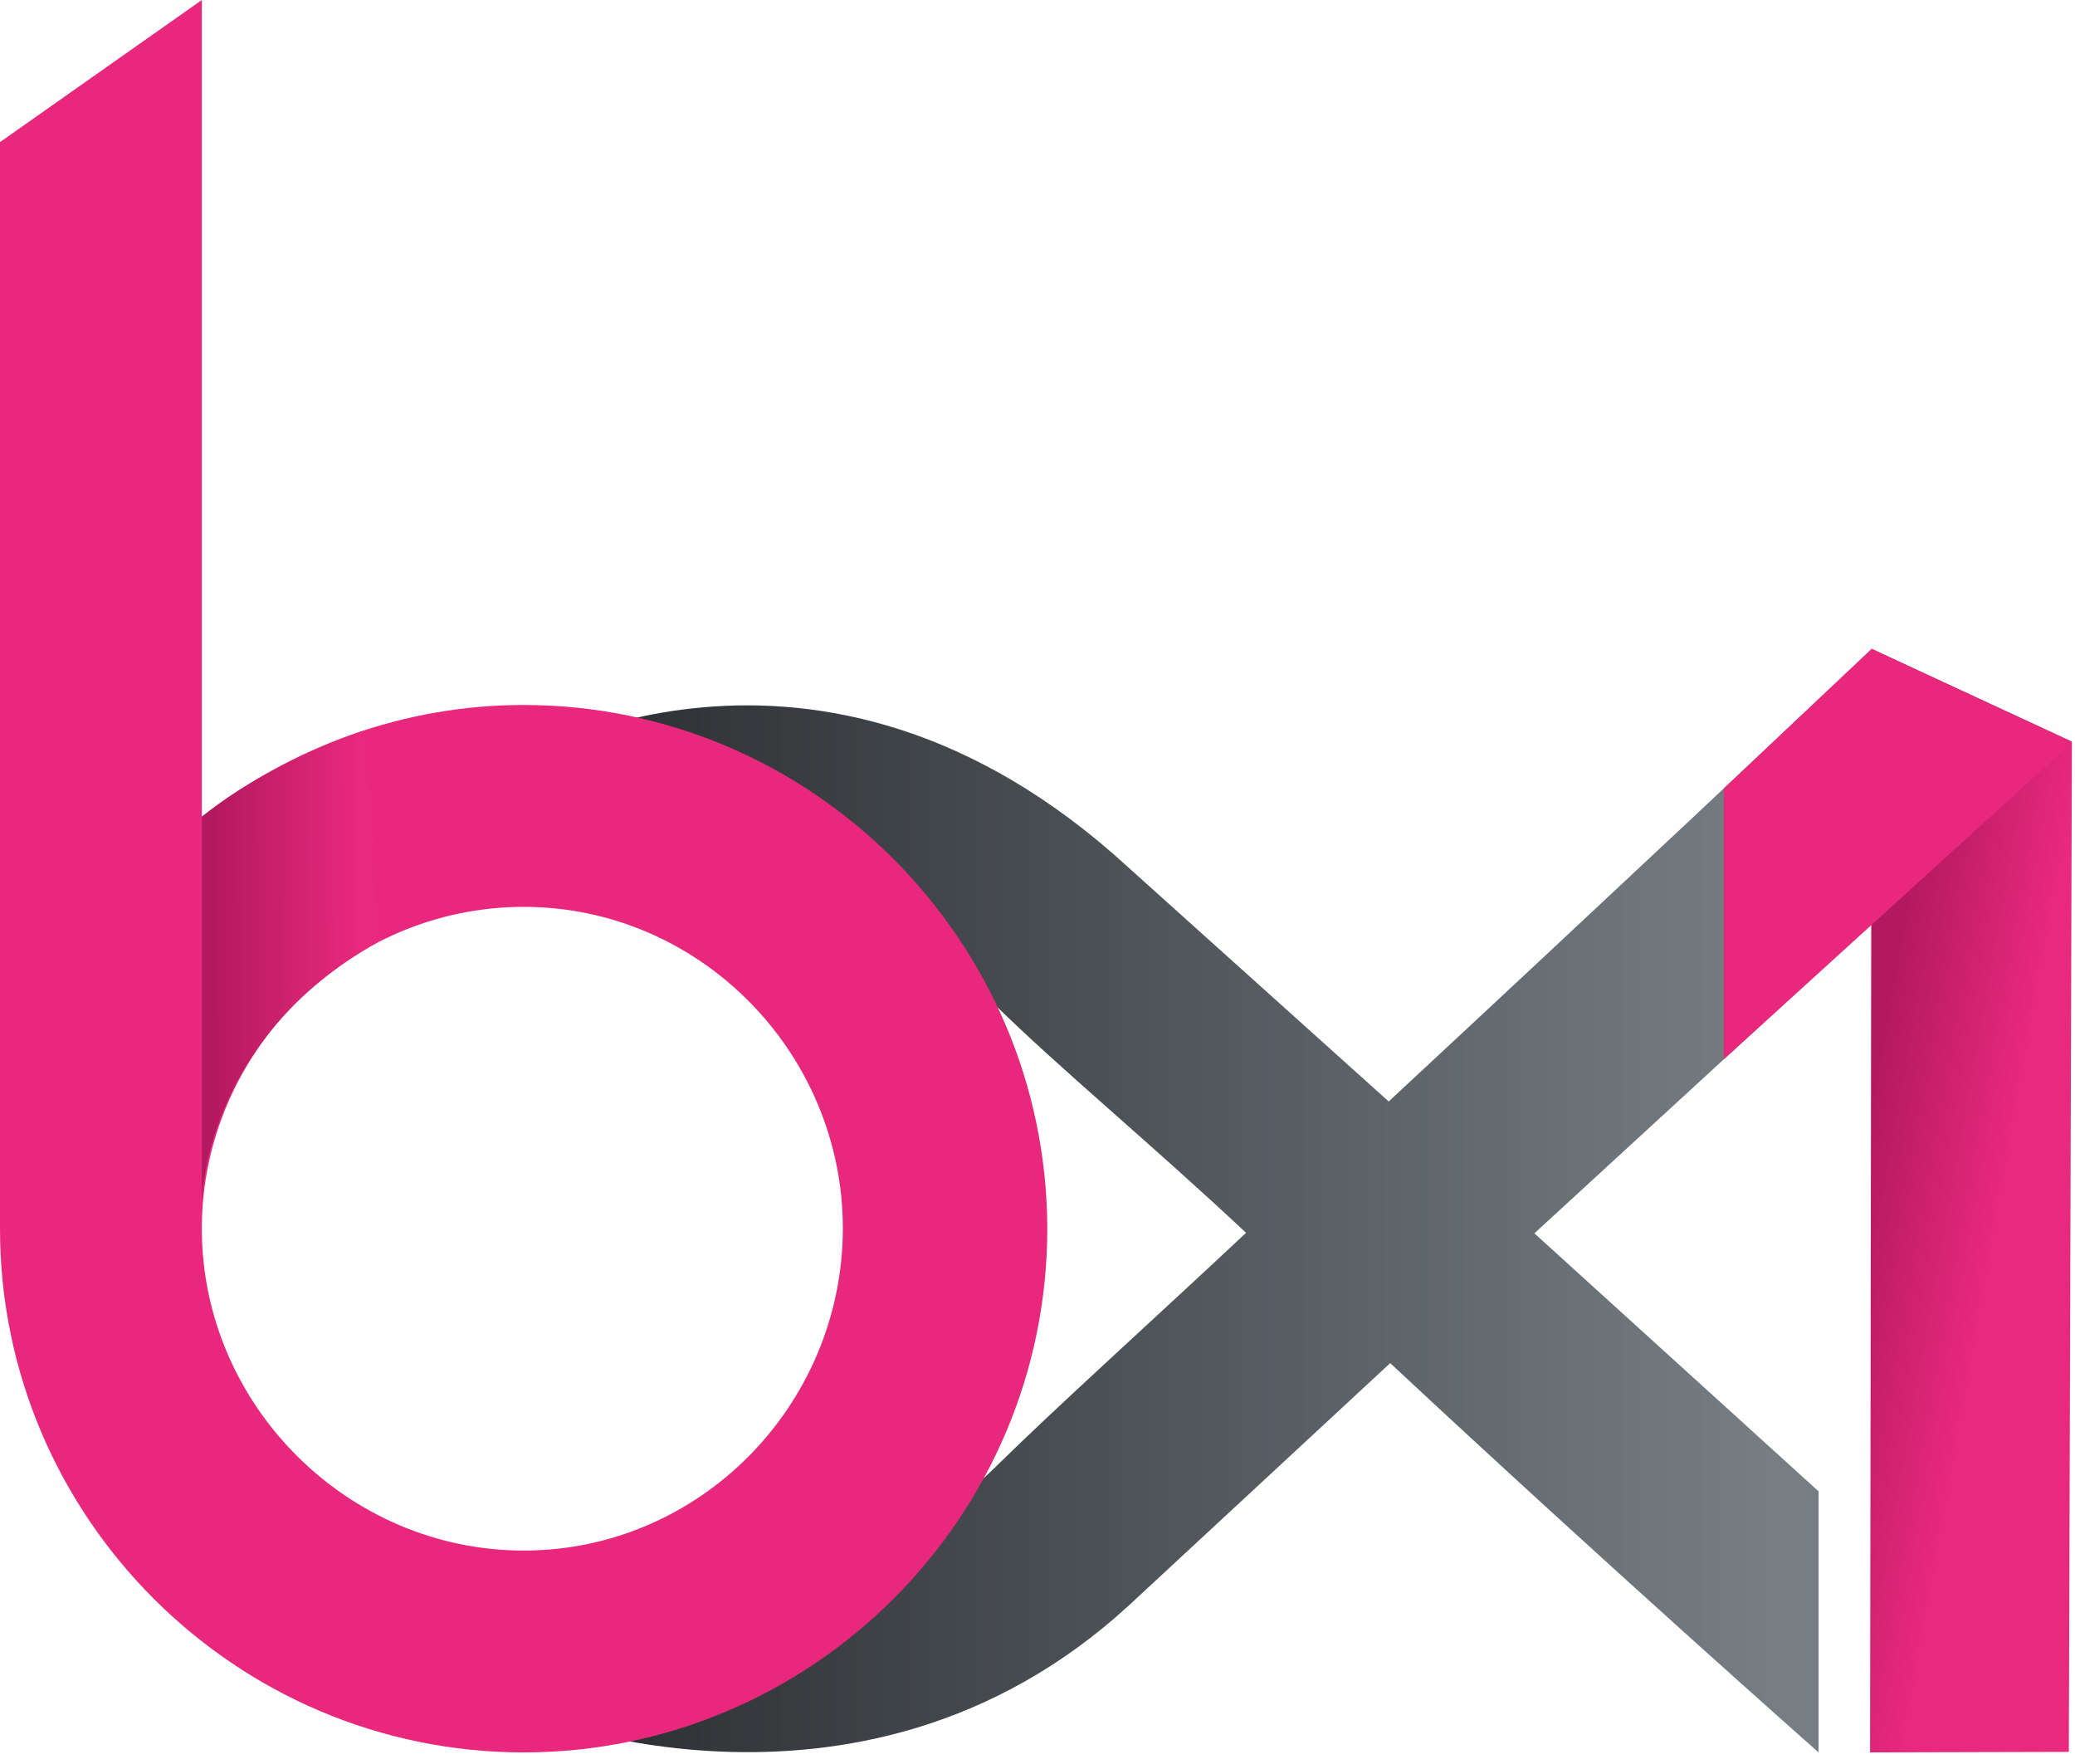 <svg width="120" height="102" viewBox="0 0 120 102" xmlns="http://www.w3.org/2000/svg"><title>logo</title><defs><linearGradient x1="-.001%" y1="50.002%" x2="100.015%" y2="50.002%" id="a"><stop stop-color="#292C2F" offset="2.2%"/><stop stop-color="#767E84" offset="96.8%"/></linearGradient><linearGradient x1="55.579%" y1="59.622%" x2="17.273%" y2="22.252%" id="b"><stop stop-color="#E8297D" offset="0%"/><stop stop-color="#B3195E" offset="100%"/></linearGradient><linearGradient x1="88.965%" y1="49.686%" x2="5.545%" y2="50.246%" id="c"><stop stop-color="#E8297D" offset="0%"/><stop stop-color="#B3195E" offset="100%"/></linearGradient></defs><g fill-rule="nonzero" fill="none"><path d="M105.17 101.33V86.233L88.735 71.315l16.437-15.097v-15.78S93.2 51.72 80.31 63.69L65.24 50.144C47.108 33.5 29.748 44.13 29.748 44.13l8.397 10.093c3.335-.268 10.184-5.15 19.385 3.87 3.66 3.604 9.17 8.16 14.53 13.192-5.36 5.033-10.87 9.976-14.53 13.58-9.202 9.05-17.302 4.048-20.607 3.78L29.777 98.86s19.712 8.455 35.493-6.016L80.397 78.82c12.834 11.97 24.774 22.51 24.774 22.51z" fill="url(#a)"/><path d="M108.15 101.33l11.493-.03s.178-57.47.178-58.422l-11.582-5.36-.09 63.812z" fill="url(#b)"/><path d="M99.692 45.588V61.25l20.13-18.312-11.584-5.42-8.546 8.07zm-69.41-4.824c-6.967 0-13.428 2.442-18.61 6.462V0L0 8.218v62.83C0 87.72 13.608 101.33 30.283 101.33s30.283-13.608 30.283-30.283c-.03-16.675-13.638-30.283-30.283-30.283zm0 48.894c-10.183 0-18.61-8.427-18.61-18.61 0-10.184 8.427-18.61 18.61-18.61 10.185 0 18.462 8.426 18.462 18.61-.03 10.213-8.277 18.61-18.46 18.61z" fill="#E9287D"/><path d="M11.672 47.226v22.332s0-9.41 10.214-15.096c-.298-8.755-.834-12.21-.834-12.21s-5.24 1.64-9.38 4.974z" fill="url(#c)"/></g></svg>

